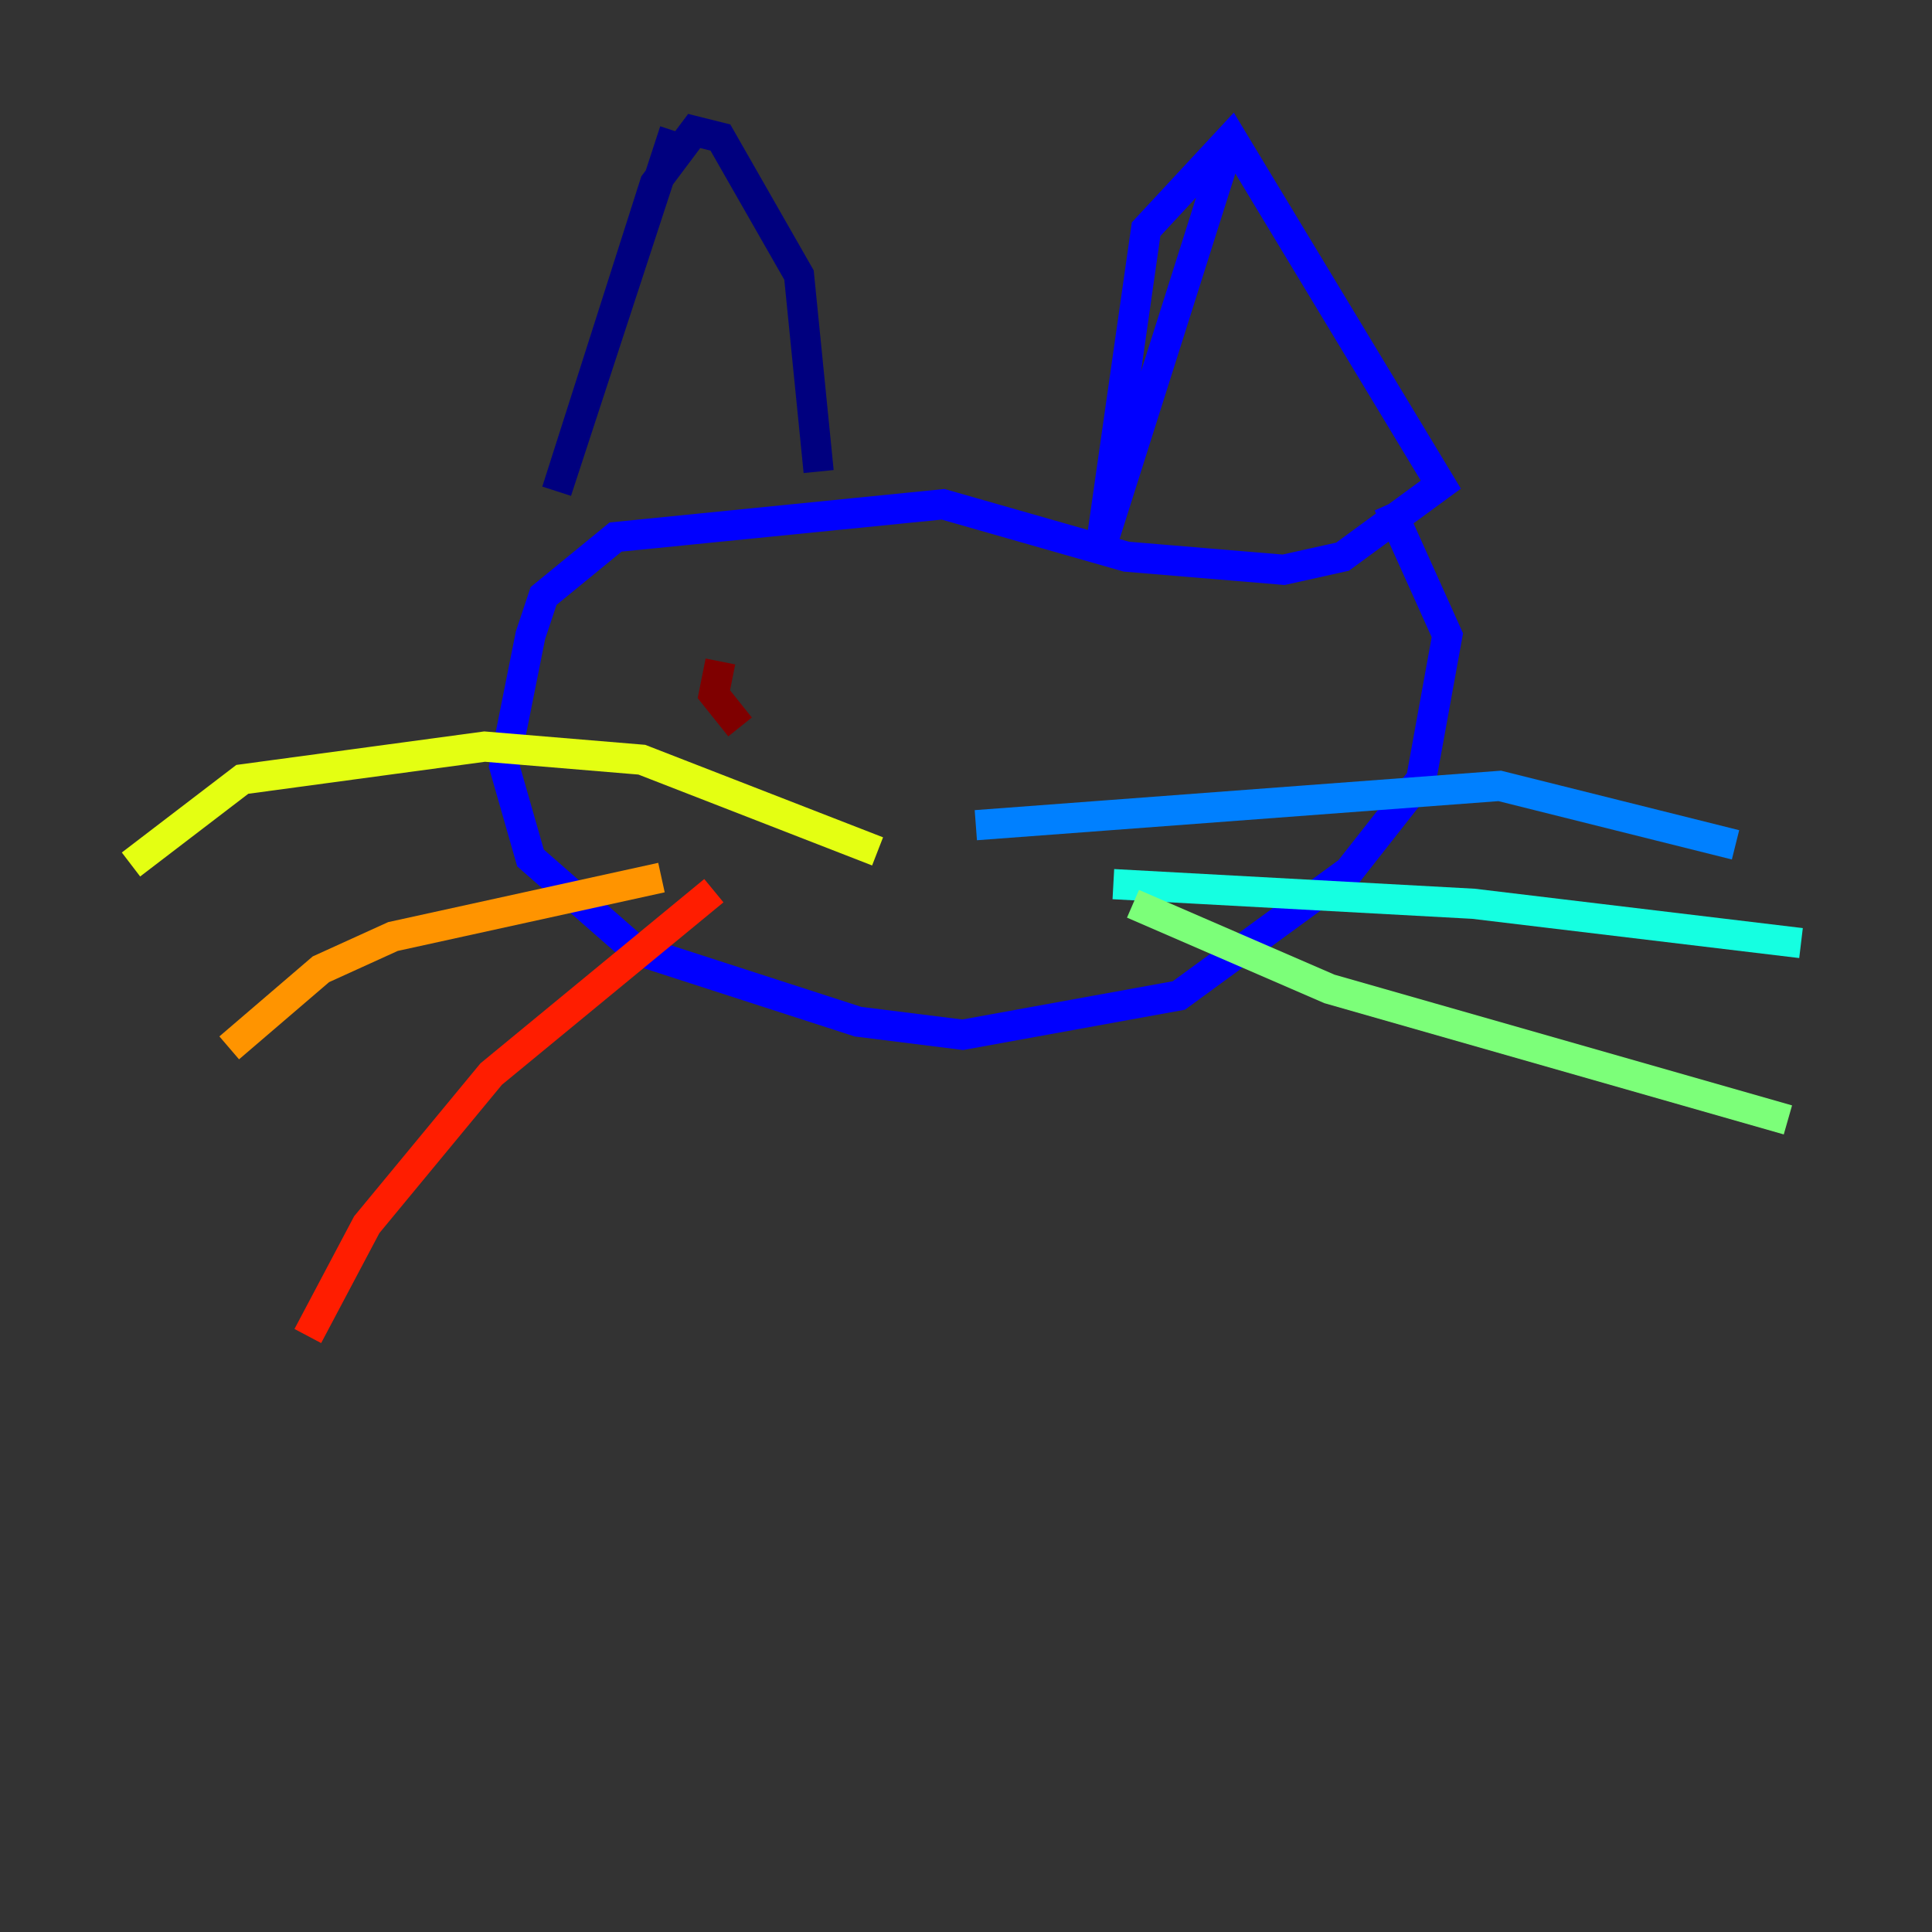 <?xml version="1.0" encoding="utf-8" ?>
<svg baseProfile="tiny" height="128" version="1.2" viewBox="0,0,128,128" width="128" xmlns="http://www.w3.org/2000/svg" xmlns:ev="http://www.w3.org/2001/xml-events" xmlns:xlink="http://www.w3.org/1999/xlink"><rect x="0" y="0" width="128" height="128" fill="#333333" stroke="none"/><defs /><polyline fill="none" points="44.691,8.678 36.881,32.542 43.39,12.149 45.993,8.678 47.729,9.112 52.936,18.224 54.237,31.241" stroke="#00007f" stroke-width="2" /><polyline fill="none" points="81.139,10.414 72.895,36.447 75.932,15.186 81.573,9.112 95.458,32.108 88.949,36.881 85.044,37.749 74.63,36.881 62.481,33.41 40.786,35.58 36.014,39.485 35.146,42.088 33.41,50.766 35.146,56.841 42.088,62.915 56.841,67.688 63.783,68.556 78.102,65.953 89.383,57.709 94.156,51.634 95.891,42.088 91.986,33.41" stroke="#0000ff" stroke-width="2" /><polyline fill="none" points="64.651,54.671 99.363,52.068 114.983,55.973" stroke="#0080ff" stroke-width="2" /><polyline fill="none" points="73.763,58.576 97.627,59.878 119.322,62.481" stroke="#15ffe1" stroke-width="2" /><polyline fill="none" points="75.064,59.878 88.081,65.519 118.454,74.197" stroke="#7cff79" stroke-width="2" /><polyline fill="none" points="58.142,56.407 42.522,50.332 32.108,49.464 16.054,51.634 8.678,57.275" stroke="#e4ff12" stroke-width="2" /><polyline fill="none" points="43.824,58.142 26.034,62.047 21.261,64.217 15.186,69.424" stroke="#ff9400" stroke-width="2" /><polyline fill="none" points="47.295,59.01 32.542,71.159 24.298,81.139 20.393,88.515" stroke="#ff1d00" stroke-width="2" /><polyline fill="none" points="49.031,48.163 47.295,45.993 47.729,43.824" stroke="#7f0000" stroke-width="2" /></svg>